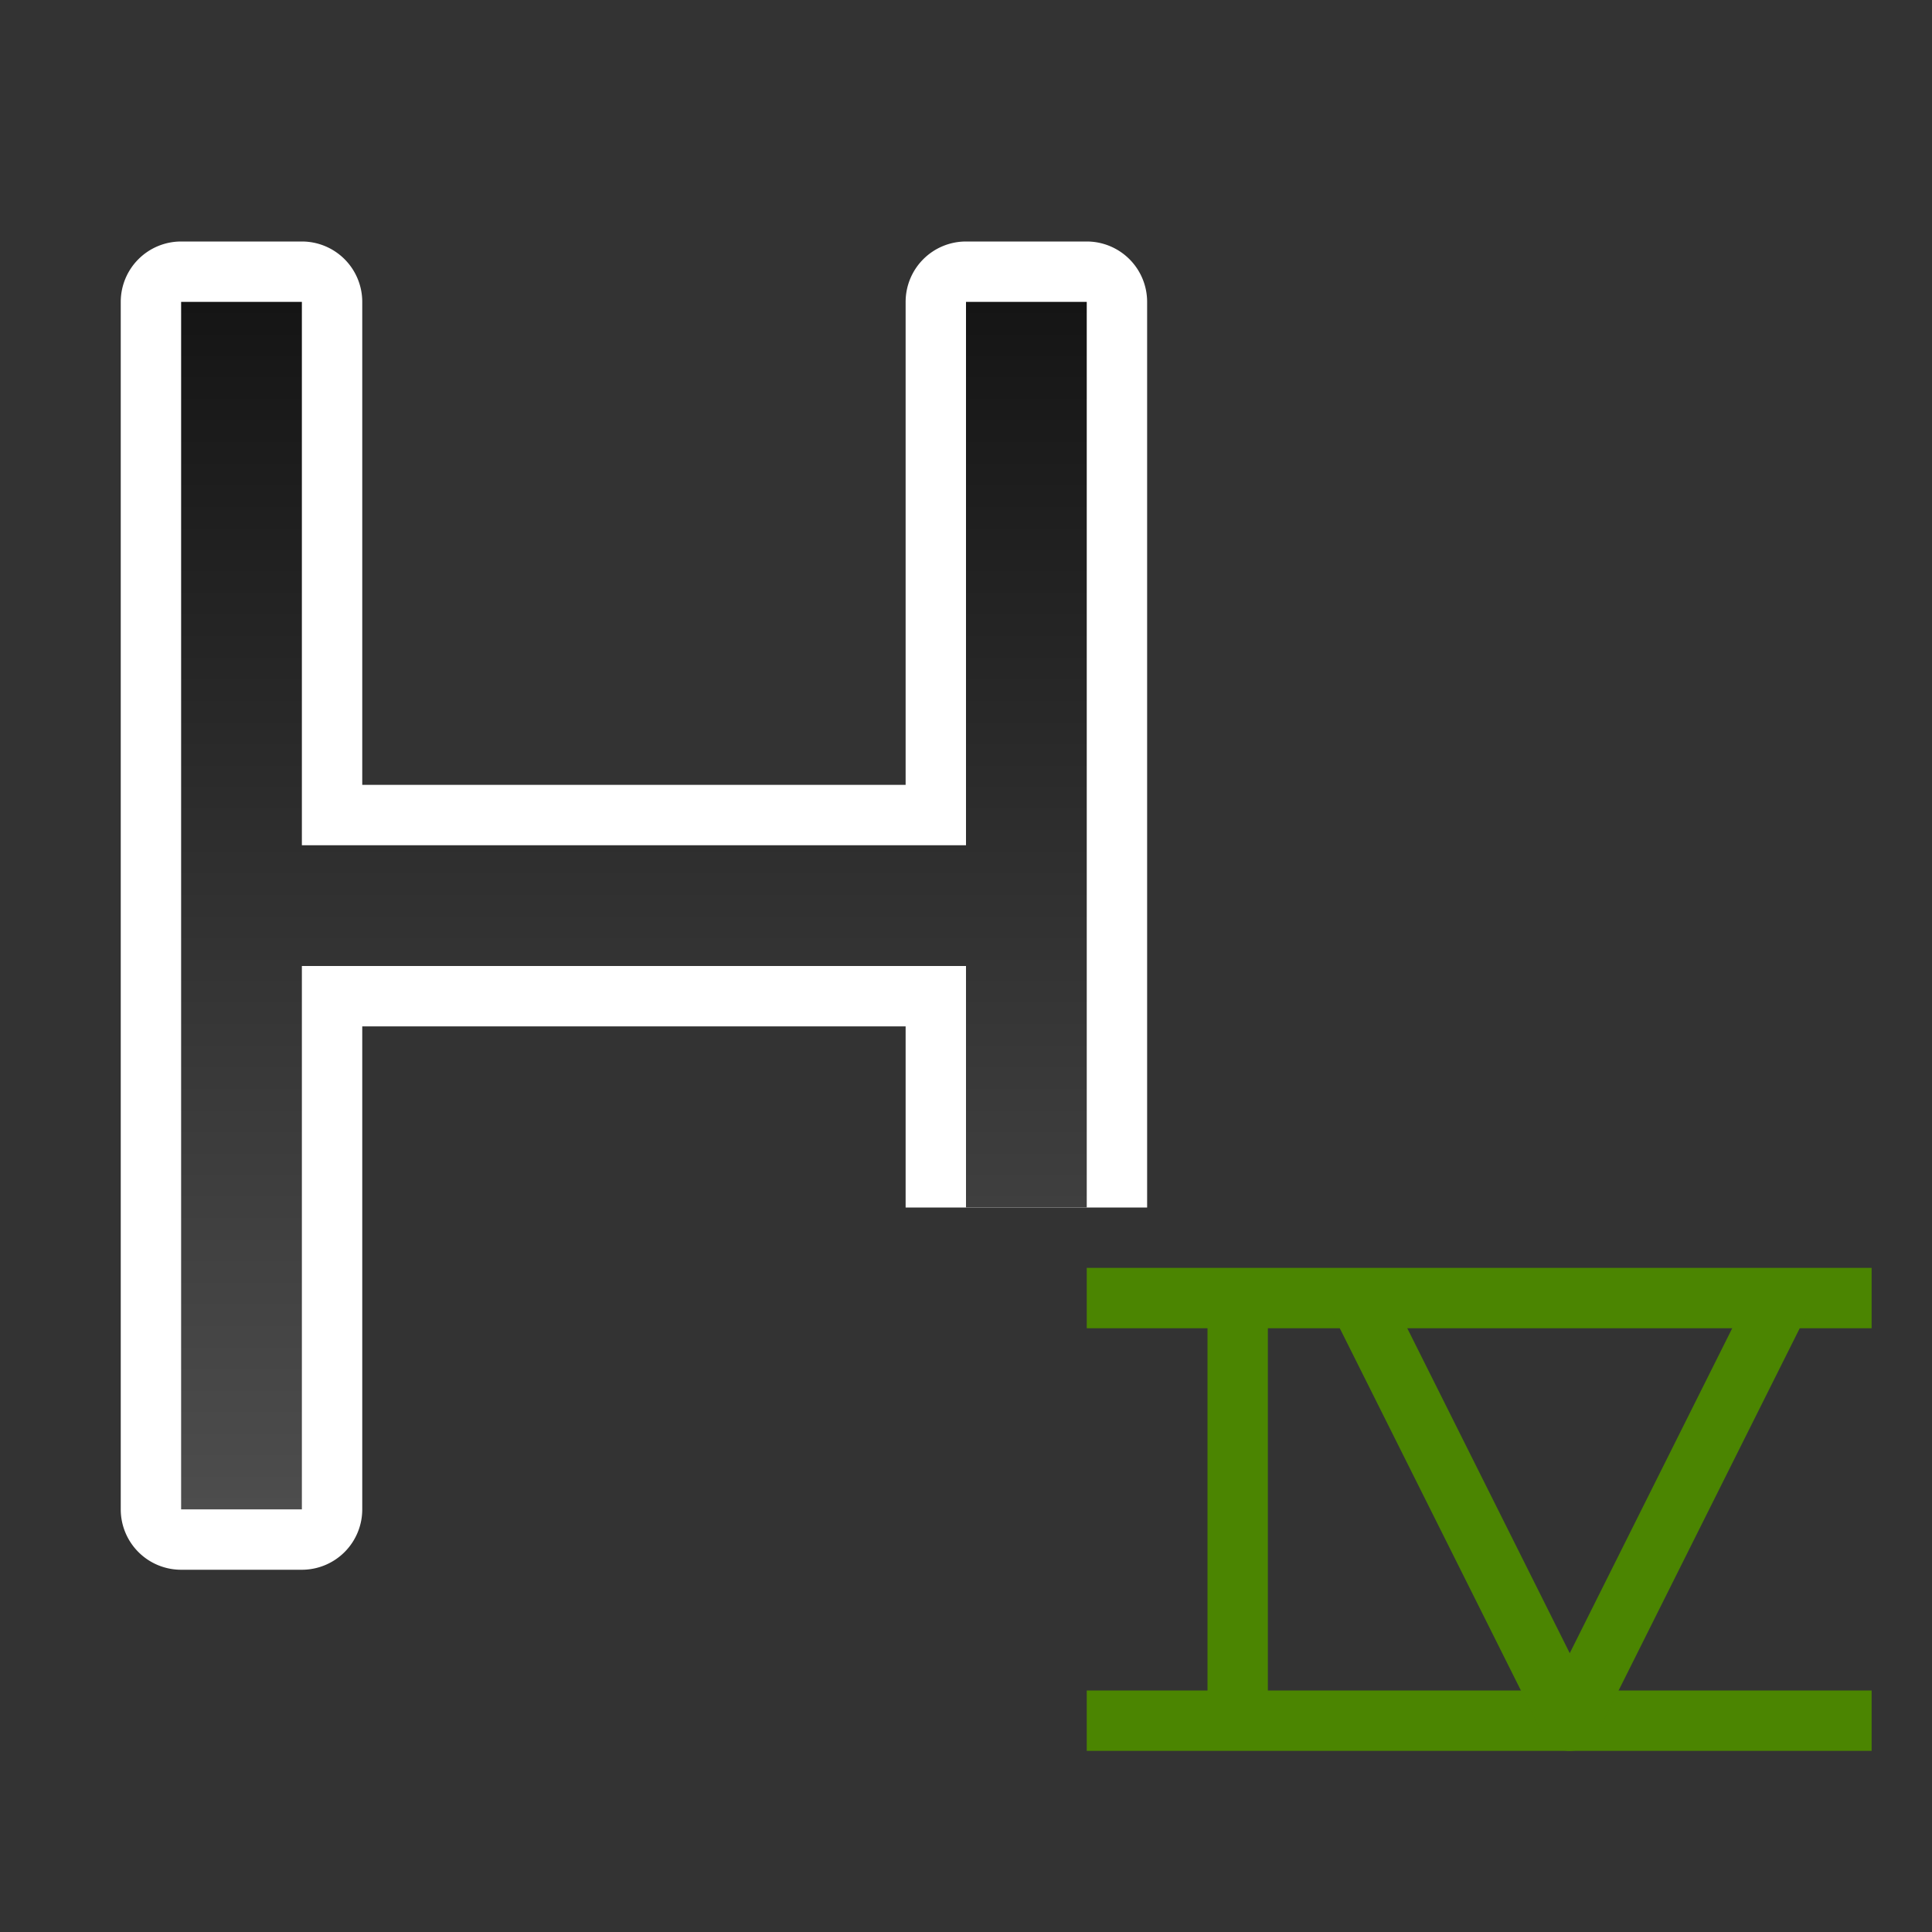 <svg xmlns="http://www.w3.org/2000/svg" xmlns:xlink="http://www.w3.org/1999/xlink" height="32" width="32"><rect width="100%" height="100%" fill="#333333" stroke="none"/><defs><linearGradient xlink:href="#a" id="b" x1="10" y1="5" x2="10" y2="25" gradientUnits="userSpaceOnUse"/><linearGradient id="a"><stop style="stop-color:#151515;stop-opacity:1" offset="0"/><stop style="stop-color:#4d4d4d;stop-opacity:1" offset="1"/></linearGradient></defs><path style="color:#000;font-style:normal;font-variant:normal;font-weight:400;font-stretch:normal;font-size:medium;line-height:normal;font-family:sans-serif;font-variant-ligatures:normal;font-variant-position:normal;font-variant-caps:normal;font-variant-numeric:normal;font-variant-alternates:normal;font-variant-east-asian:normal;font-feature-settings:normal;font-variation-settings:normal;text-indent:0;text-align:start;text-decoration:none;text-decoration-line:none;text-decoration-style:solid;text-decoration-color:#000;letter-spacing:normal;word-spacing:normal;text-transform:none;writing-mode:lr-tb;direction:ltr;text-orientation:mixed;dominant-baseline:auto;baseline-shift:baseline;text-anchor:start;white-space:normal;shape-padding:0;shape-margin:0;inline-size:0;clip-rule:nonzero;display:inline;overflow:visible;visibility:visible;isolation:auto;mix-blend-mode:normal;color-interpolation:sRGB;color-interpolation-filters:linearRGB;solid-color:#000;solid-opacity:1;vector-effect:none;fill:#fff;fill-opacity:1;fill-rule:nonzero;stroke:none;stroke-width:2;stroke-linecap:butt;stroke-linejoin:round;stroke-miterlimit:4;stroke-dasharray:none;stroke-dashoffset:0;stroke-opacity:1;color-rendering:auto;image-rendering:auto;shape-rendering:auto;text-rendering:auto;enable-background:accumulate;stop-color:#000;stop-opacity:1;opacity:1" d="M3 4a1 1 0 0 0-1 1v20a1 1 0 0 0 1 1h2a1 1 0 0 0 1-1v-8h9v3h4V5a1 1 0 0 0-1-1h-2a1 1 0 0 0-1 1v8H6V5a1 1 0 0 0-1-1H3zm1 10a1 1 0 0 0 1 1 1 1 0 0 0-1 1v-2zm13 0v2a1 1 0 0 0-1-1 1 1 0 0 0 1-1z"/><path style="fill:url(#b);fill-opacity:1" d="M3 5v20h2v-9h11v4h2V5h-2v9H5V5H3z"/><path style="opacity:1;fill:#4B8501;fill-opacity:1;fill-rule:evenodd;stroke:none;stroke-width:2;stroke-linejoin:round" d="M20 22h1v6h-1zM18 21h13v1H18zM18 28h13v1H18z"/><path style="fill:none;stroke:#4B8501;stroke-width:1px;stroke-linecap:butt;stroke-linejoin:round;stroke-opacity:1" d="m22.5 21.5 3.5 7 3.5-7"/></svg>
